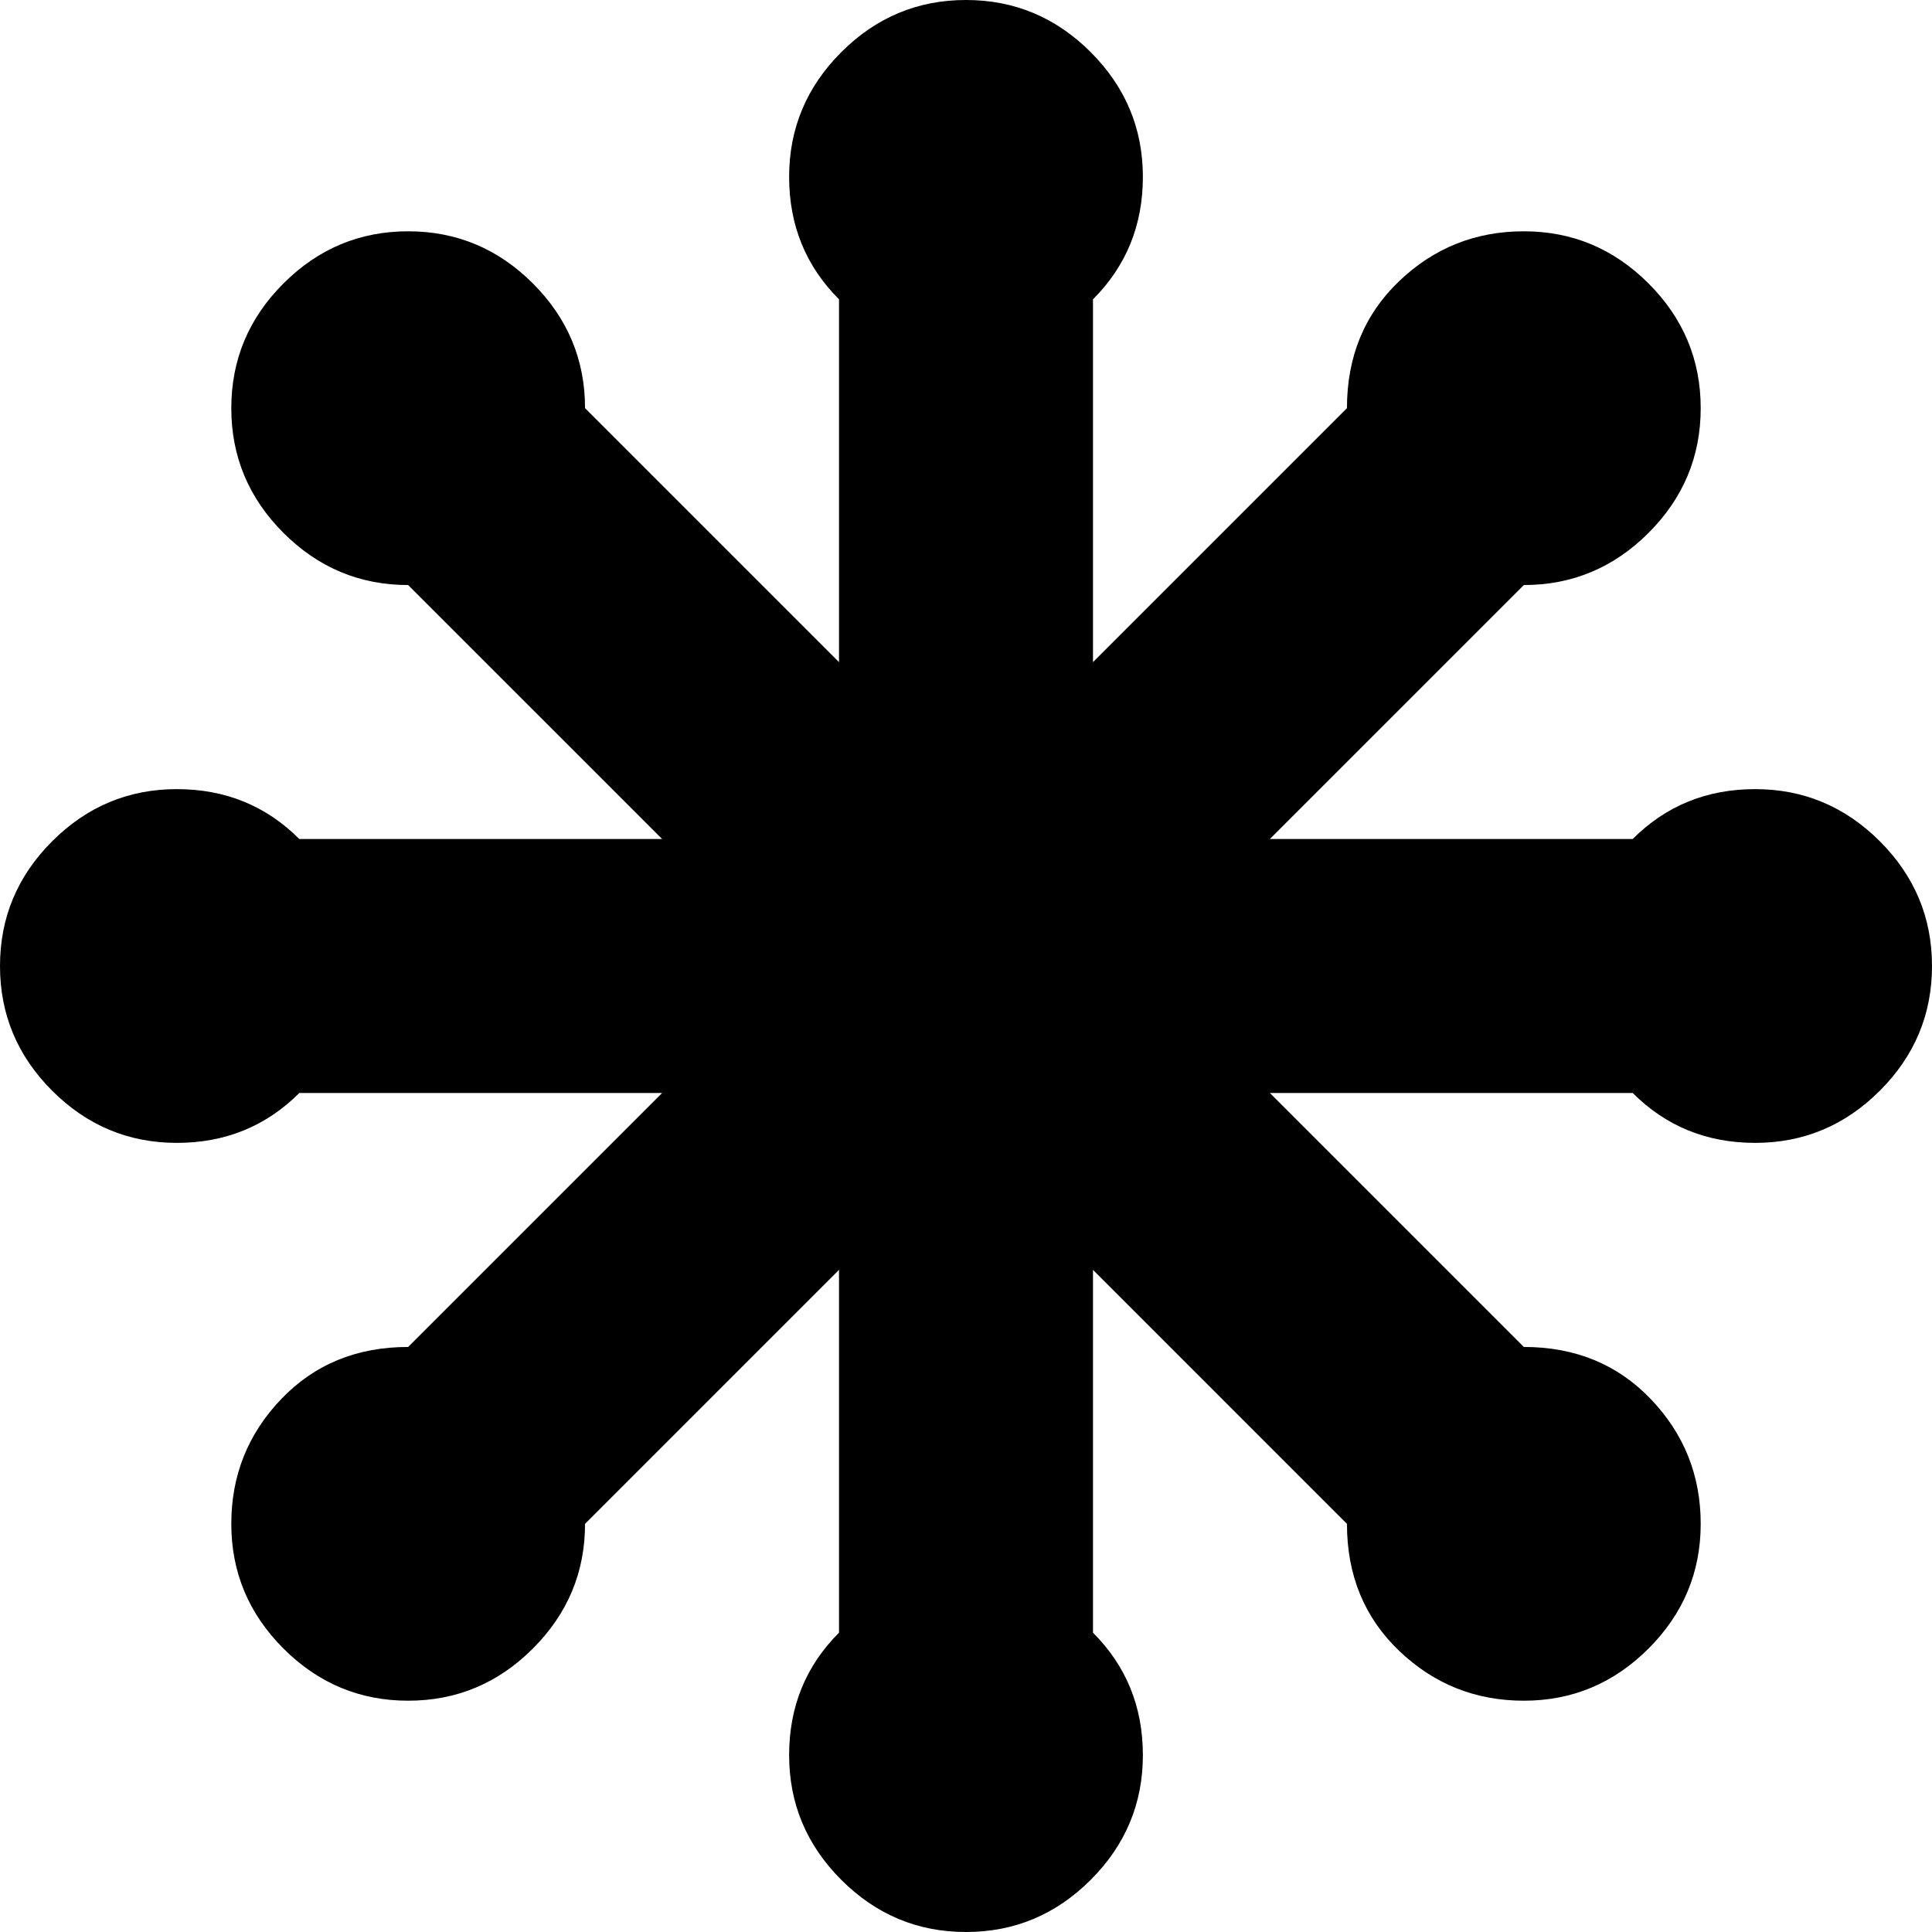 <svg xmlns="http://www.w3.org/2000/svg" viewBox="43 -21 426 426">
      <g transform="scale(1 -1) translate(0 -384)">
        <path d="M109 220H189L133 276Q117 276 105.5 287.5Q94 299 94.0 315.0Q94 331 105.5 342.5Q117 354 133.0 354.0Q149 354 160.5 342.5Q172 331 172 315L228 259V339Q217 350 217.0 366.0Q217 382 228.5 393.5Q240 405 256.0 405.0Q272 405 283.5 393.5Q295 382 295.0 366.0Q295 350 284 339V259L340 315Q340 332 351.5 343.0Q363 354 379.0 354.0Q395 354 406.5 342.5Q418 331 418.0 315.0Q418 299 406.5 287.5Q395 276 379 276L323 220H403Q414 231 430.0 231.0Q446 231 457.5 219.5Q469 208 469.0 192.0Q469 176 457.5 164.5Q446 153 430.0 153.0Q414 153 403 164H323L379 108Q396 108 407.0 96.5Q418 85 418.0 69.0Q418 53 406.5 41.5Q395 30 379.0 30.0Q363 30 351.5 41.0Q340 52 340 69L284 125V45Q295 34 295.0 18.0Q295 2 283.5 -9.5Q272 -21 256.0 -21.0Q240 -21 228.5 -9.5Q217 2 217.0 18.0Q217 34 228 45V125L172 69Q172 53 160.5 41.5Q149 30 133.0 30.0Q117 30 105.5 41.5Q94 53 94.0 69.0Q94 85 105.0 96.5Q116 108 133 108L189 164H109Q98 153 82.0 153.0Q66 153 54.5 164.5Q43 176 43.0 192.0Q43 208 54.5 219.5Q66 231 82.0 231.0Q98 231 109 220Z" />
      </g>
    </svg>